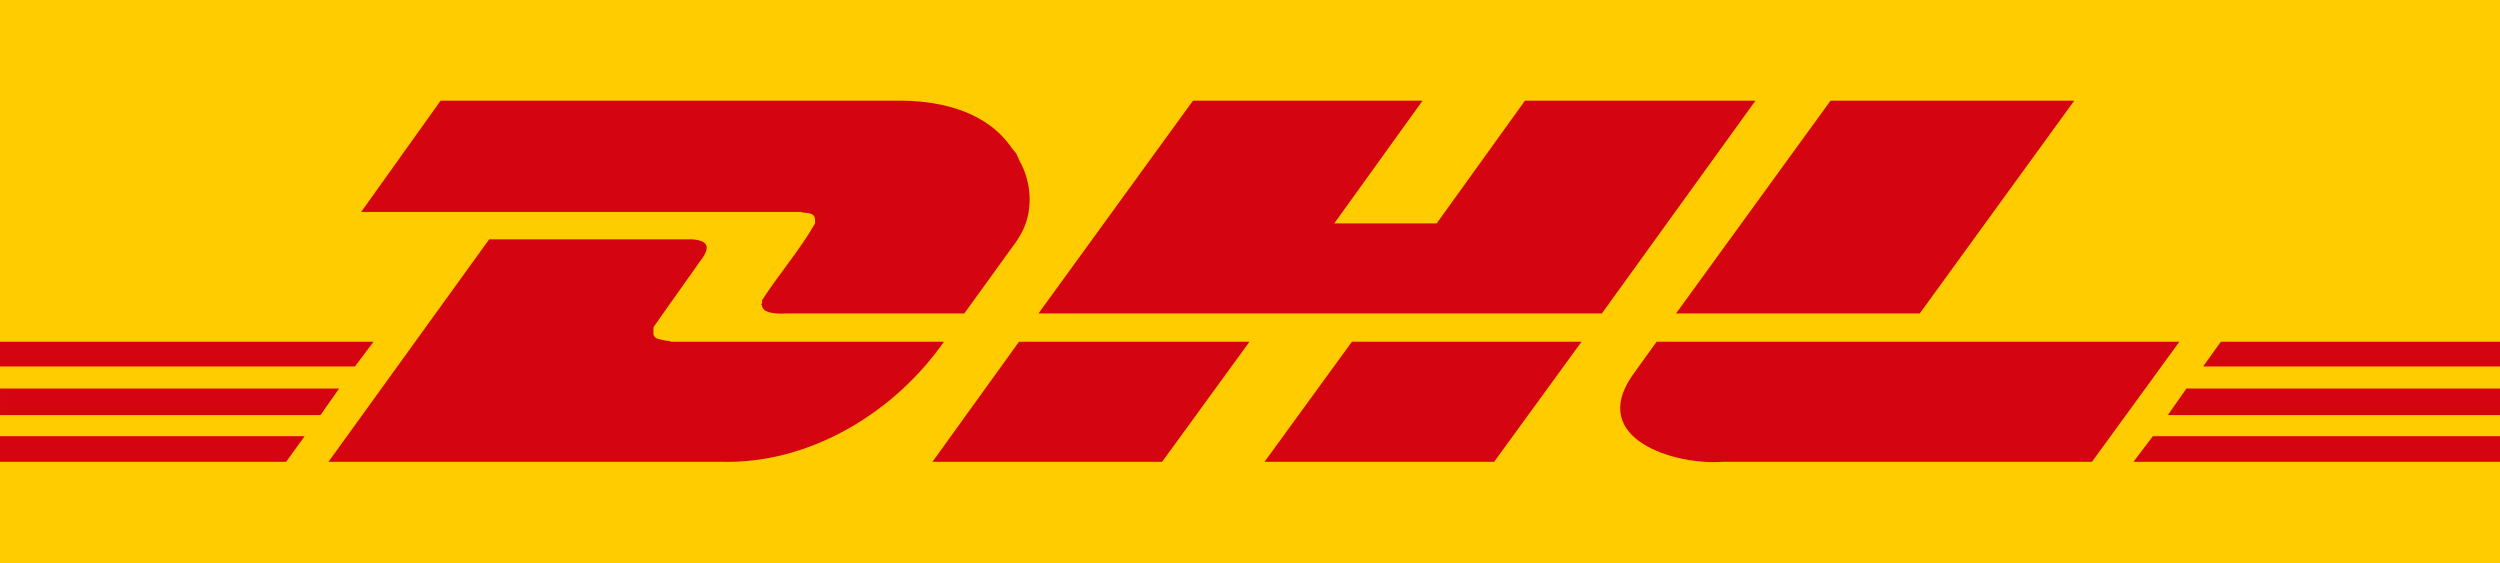 <svg xmlns:xlink="http://www.w3.org/1999/xlink" xmlns="http://www.w3.org/2000/svg" class="logo icon icon-dhl" width="142"  height="32" ><defs><symbol id="icon-dhl" viewBox="0 0 142 32"><title>dhl</title><path class="path1" fill="#fc0" d="M142.295-0.050v32.050h-17.755c-35.595 0-71.189 0-106.784 0h-17.756v-32.050h17.755c35.595 0 71.189 0 106.784 0h17.756z"></path><path class="path2" fill="#d40511" d="M25.027 5.718l-4.513 6.32h24.978c0.288 0.106 0.791-0.024 0.803 0.451v0.201c-0.858 1.507-2.072 2.902-3.010 4.364v0.15l-0.050 0.1 0.050 0.050c0.017 0.491 1.023 0.473 1.354 0.451h10.132l3.009-4.163 0.151-0.251c0.791-1.303 0.7-3.014-0.051-4.313l-0.15-0.351-0.251-0.301c-1.375-2.037-3.89-2.677-6.219-2.708h-26.232z"></path><path class="path3" fill="#d40511" d="M18.657 26.232l9.129-12.639h11.537c1.034 0.089 0.997 0.547 0.4 1.304l-2.307 3.26-0.1 0.15-0.15 0.201-0.051 0.1v0.401l0.051 0.1 0.1 0.1 0.15 0.050 0.201 0.050 0.251 0.050h0.1l0.15 0.050h15.498l-0.251 0.351c-2.867 3.87-7.553 6.616-12.439 6.47h-22.27z"></path><path class="path4" fill="#d40511" d="M70.971 19.411l-4.965 6.821h-13.042l4.915-6.821h13.091z"></path><path class="path5" fill="#d40511" d="M90.984 17.806h-32l8.777-12.088h13.040l-5.016 6.972h5.818l5.016-6.972h13.091l-8.726 12.088z"></path><path class="path6" fill="#d40511" d="M89.831 19.411l-4.966 6.821h-13.041l4.965-6.821h13.042z"></path><path class="path7" fill="#d40511" d="M0 22.069h19.26l-1.054 1.505h-18.206v-1.505z"></path><path class="path8" fill="#d40511" d="M0 19.411h21.216l-1.054 1.404h-20.162v-1.404z"></path><path class="path9" fill="#d40511" d="M0 24.777h17.303l-1.053 1.455h-16.25v-1.455z"></path><path class="path10" fill="#d40511" d="M142.295 23.574h-19.16l1.053-1.505h18.107v1.505z"></path><path class="path11" fill="#d40511" d="M142.295 26.232h-21.116l1.103-1.455h20.013v1.455z"></path><path class="path12" fill="#d40511" d="M126.143 19.411h16.151v1.404h-17.154l1.003-1.404z"></path><path class="path13" fill="#d40511" d="M117.817 5.718l-8.777 12.088h-13.842l8.777-12.088h13.842z"></path><path class="path14" fill="#d40511" d="M94.094 19.411l-1.404 1.956c-2.433 3.559 2.393 5.063 5.166 4.865h20.966l4.966-6.821h-29.693z"></path></symbol></defs>
<use xlink:href="#icon-dhl" stroke="#000000" stroke-width="0px"></use>
</svg>